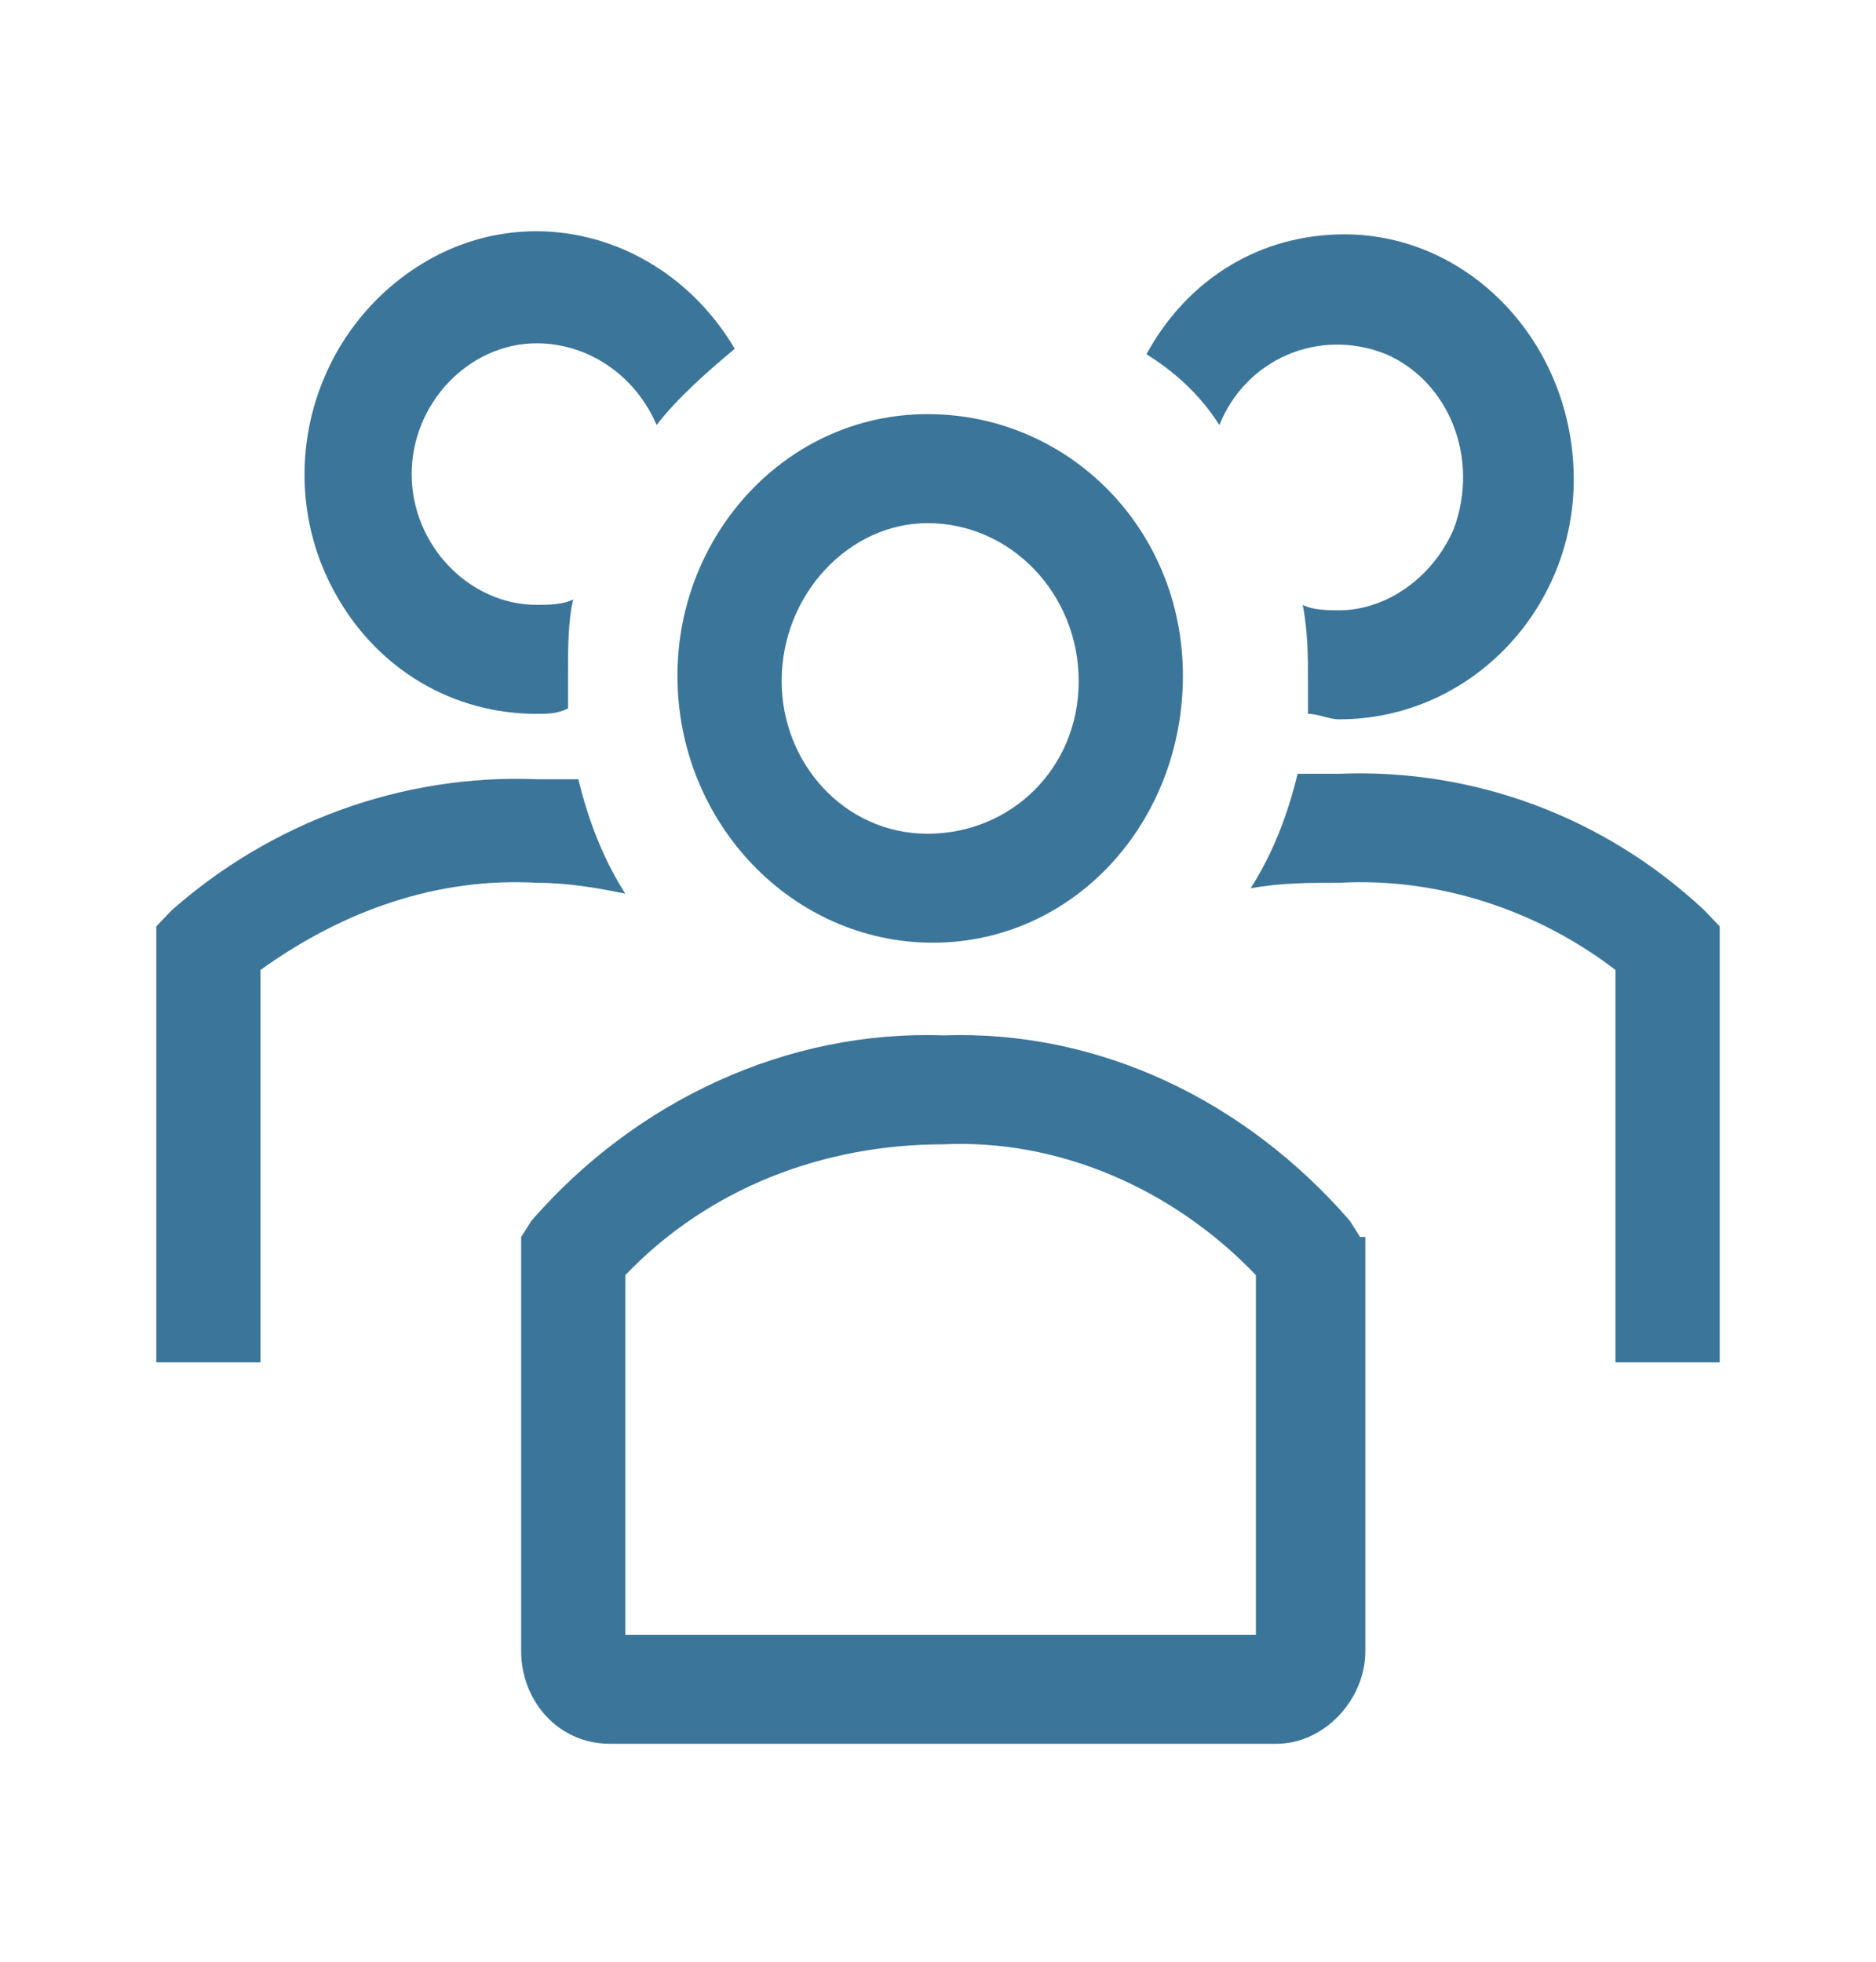 <svg width="44" height="46" viewBox="0 0 44 46" fill="#3C759A" xmlns="http://www.w3.org/2000/svg">
<g clip-path="url(#clip0_2273_782)">
<path d="M21.878 22.105C25.178 22.105 27.744 19.294 27.744 15.844C27.744 12.394 25.055 9.711 21.755 9.711C18.455 9.711 15.889 12.522 15.889 15.844C15.889 19.294 18.578 22.105 21.878 22.105ZM21.755 12.267C21.878 12.267 21.878 12.267 21.755 12.267C23.711 12.267 25.3 13.928 25.3 15.972C25.3 18.017 23.711 19.55 21.755 19.55C19.8 19.55 18.333 17.889 18.333 15.972C18.333 13.928 19.922 12.267 21.755 12.267Z" fill="#3C759A"/>
<path d="M39.967 21.339C37.645 19.167 34.59 18.017 31.412 18.144C31.045 18.144 30.801 18.144 30.434 18.144C30.189 19.167 29.823 20.061 29.334 20.828C30.067 20.7 30.678 20.7 31.412 20.7C33.734 20.572 36.056 21.339 37.889 22.744V31.944H40.334V21.722L39.967 21.339Z" fill="#3C759A"/>
<path d="M28.6 9.967C29.211 8.434 30.922 7.667 32.511 8.306C33.978 8.945 34.711 10.733 34.1 12.395C33.611 13.545 32.511 14.311 31.411 14.311C31.166 14.311 30.8 14.311 30.555 14.184C30.678 14.822 30.678 15.461 30.678 15.972C30.678 16.228 30.678 16.483 30.678 16.739C30.922 16.739 31.166 16.867 31.411 16.867C34.467 16.867 36.911 14.311 36.911 11.245C36.911 8.05 34.466 5.495 31.533 5.495C29.578 5.495 27.866 6.517 26.889 8.306C27.5 8.689 28.111 9.2 28.6 9.967Z" fill="#3C759A"/>
<path d="M14.666 20.956C14.177 20.189 13.81 19.294 13.566 18.272C13.199 18.272 12.955 18.272 12.588 18.272C9.41 18.145 6.355 19.294 4.033 21.339L3.666 21.722V31.945H6.11V22.744C8.066 21.339 10.266 20.572 12.588 20.7C13.322 20.7 14.055 20.828 14.666 20.956Z" fill="#3C759A"/>
<path d="M12.589 16.739C12.833 16.739 13.078 16.739 13.322 16.611C13.322 16.355 13.322 16.1 13.322 15.844C13.322 15.206 13.322 14.567 13.444 14.056C13.2 14.183 12.833 14.183 12.589 14.183C11 14.183 9.655 12.778 9.655 11.117C9.655 9.456 11 8.05 12.589 8.05C13.811 8.05 14.911 8.817 15.4 9.967C15.889 9.328 16.622 8.689 17.233 8.178C15.644 5.494 12.344 4.6 9.778 6.261C7.211 7.922 6.355 11.372 7.944 14.056C8.922 15.717 10.633 16.739 12.589 16.739Z" fill="#3C759A"/>
<path d="M31.9 29.006L31.656 28.622C29.212 25.811 25.789 24.15 22.123 24.278C18.456 24.15 14.912 25.811 12.467 28.622L12.223 29.006V38.717C12.223 39.867 13.078 40.889 14.3 40.889H29.945C31.045 40.889 32.023 39.867 32.023 38.717V29.006H31.9ZM29.456 38.333H14.667V29.9C16.623 27.856 19.311 26.833 22.123 26.833C24.811 26.706 27.5 27.856 29.456 29.9V38.333Z" fill="#3C759A"/>
</g>
<defs>
<clipPath id="clip0_2273_782">
<rect width="44" height="46" fill="#3C759A"/>
</clipPath>
</defs>
</svg>

